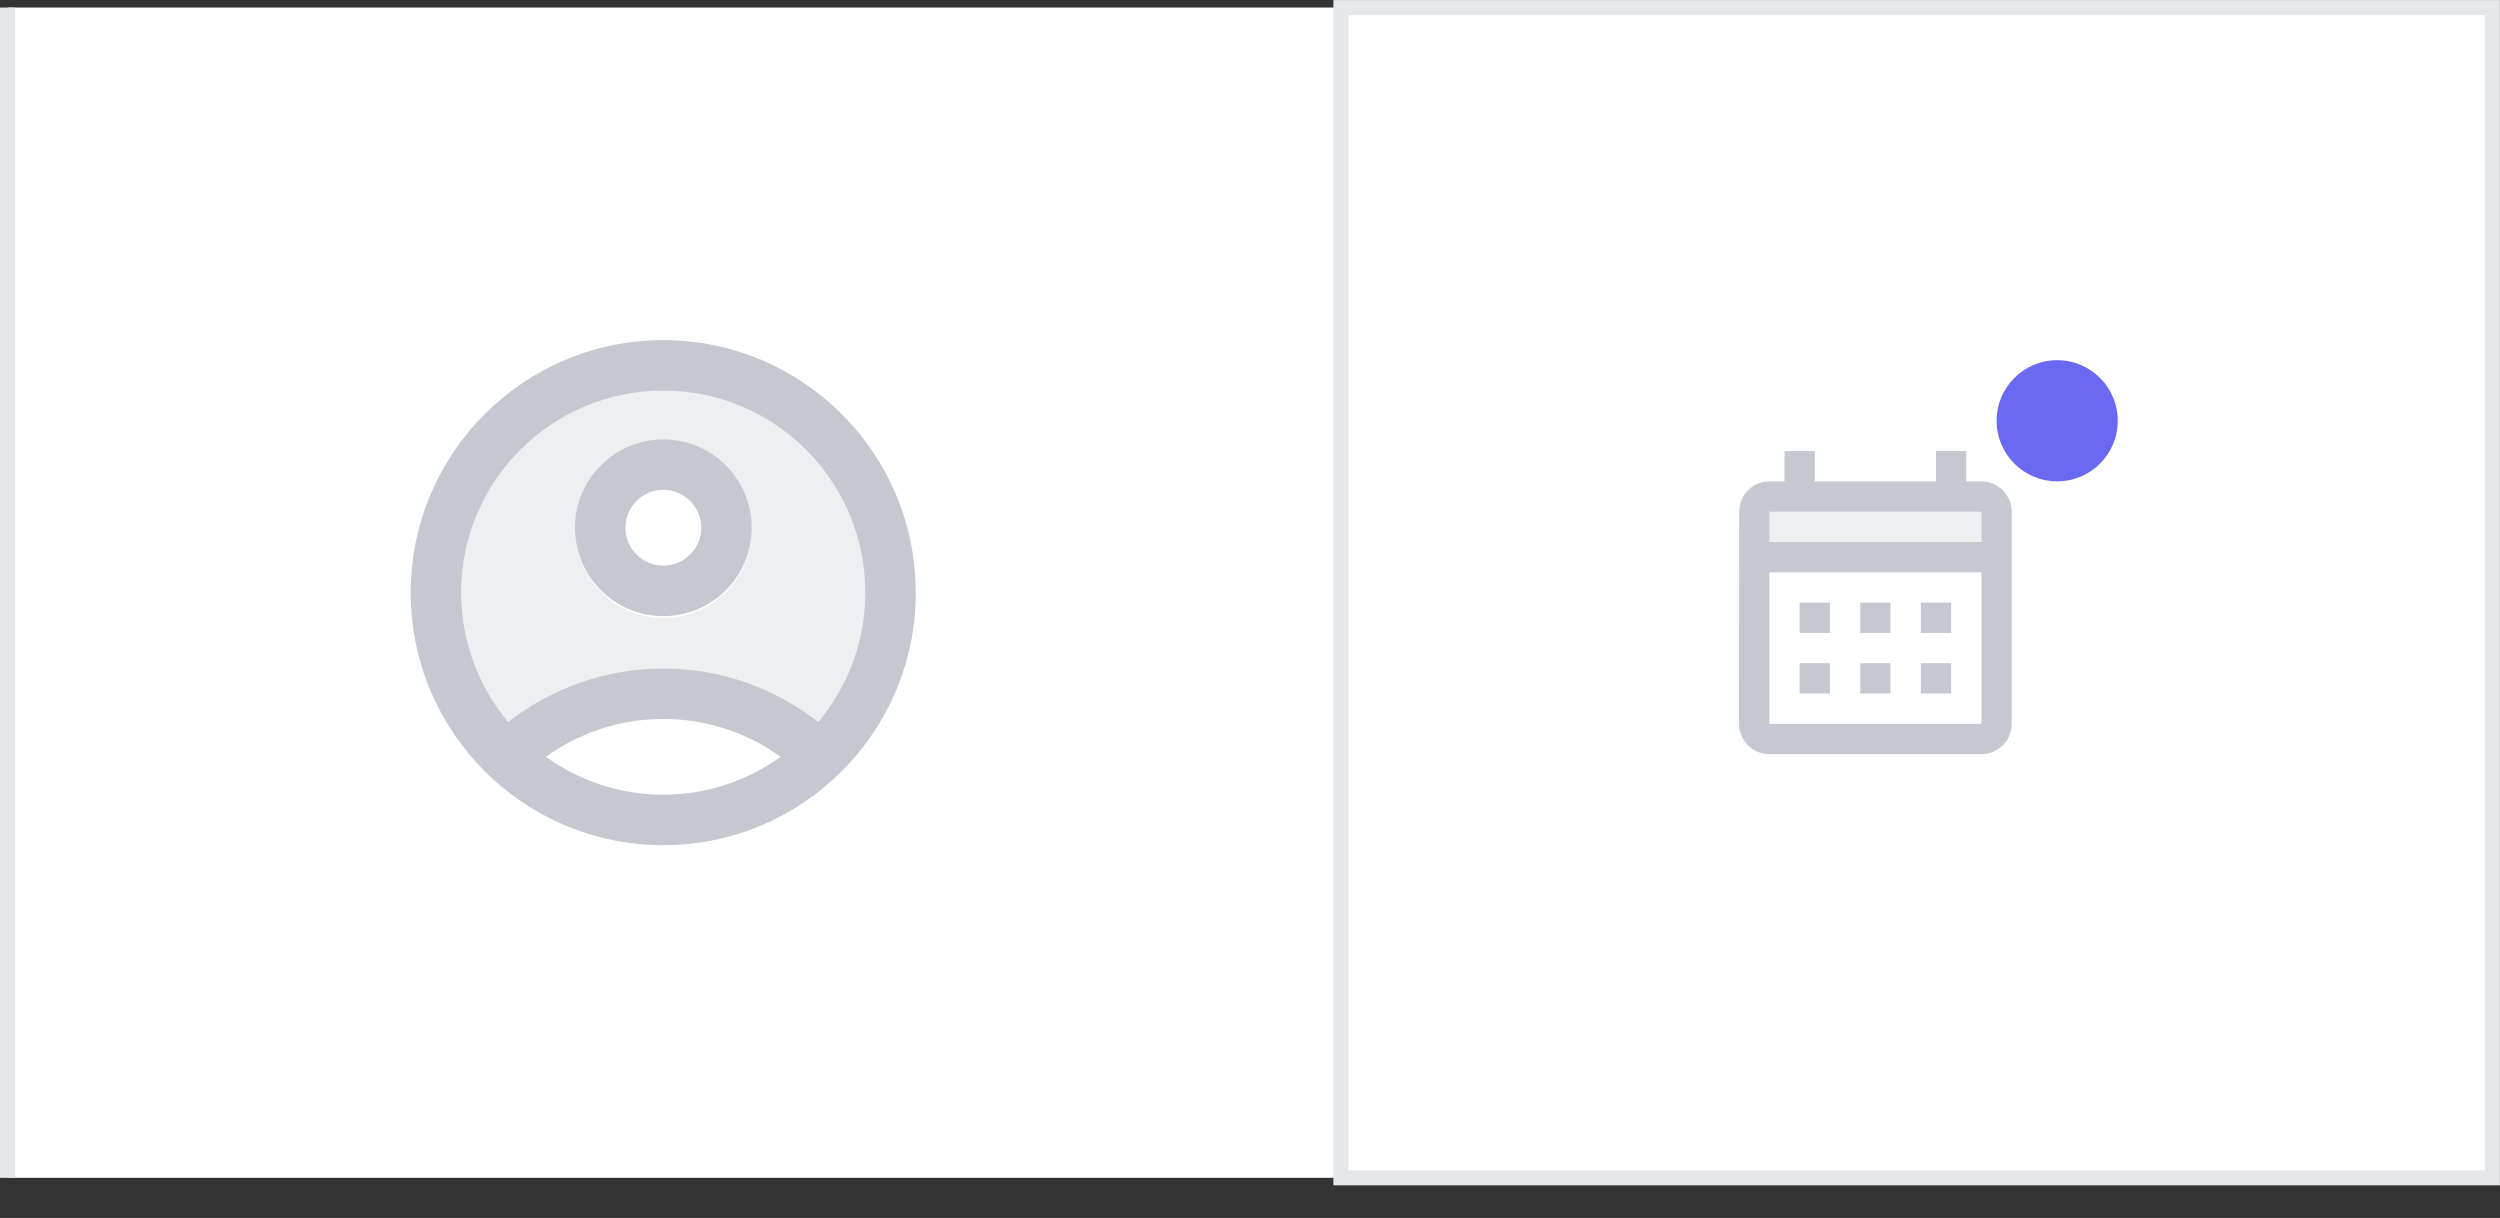 <svg width="39" height="19" viewBox="0 0 39 19" fill="none" xmlns="http://www.w3.org/2000/svg">
<rect x="0" y="0" width="39" height="19" fill="#333333" stroke="none"/>
<path d="M0.118 0.118H20.918V18.374H0.118V0.118Z" fill="white"/>
<path d="M0.118 18.374H0.236V0.118H0.118H0V18.374H0.118Z" fill="#E6E7EB"/>
<g clip-path="url(#clip0_862_4474)">
<path opacity="0.3" d="M10.348 6.094C8.607 6.094 7.196 7.505 7.196 9.246C7.196 10.014 7.472 10.715 7.929 11.263C8.595 10.743 9.434 10.428 10.348 10.428C11.262 10.428 12.101 10.743 12.767 11.263C13.224 10.715 13.499 10.014 13.499 9.246C13.499 7.505 12.089 6.094 10.348 6.094ZM10.348 9.64C9.588 9.64 8.969 9.021 8.969 8.261C8.969 7.501 9.588 6.882 10.348 6.882C11.108 6.882 11.727 7.501 11.727 8.261C11.727 9.021 11.108 9.64 10.348 9.64Z" fill="#C5C8D1"/>
<path d="M10.347 5.306C8.172 5.306 6.407 7.071 6.407 9.246C6.407 11.42 8.172 13.185 10.347 13.185C12.521 13.185 14.286 11.42 14.286 9.246C14.286 7.071 12.521 5.306 10.347 5.306ZM10.347 12.397C9.661 12.397 9.031 12.177 8.515 11.806C9.031 11.436 9.661 11.216 10.347 11.216C11.032 11.216 11.662 11.436 12.178 11.806C11.662 12.177 11.032 12.397 10.347 12.397ZM12.765 11.263C12.1 10.743 11.261 10.428 10.347 10.428C9.433 10.428 8.594 10.743 7.928 11.263C7.471 10.715 7.195 10.014 7.195 9.246C7.195 7.505 8.605 6.094 10.347 6.094C12.088 6.094 13.498 7.505 13.498 9.246C13.498 10.014 13.222 10.715 12.765 11.263Z" fill="#C5C8D1"/>
<path d="M10.348 6.855C9.588 6.855 8.969 7.473 8.969 8.233C8.969 8.994 9.588 9.612 10.348 9.612C11.108 9.612 11.727 8.994 11.727 8.233C11.727 7.473 11.108 6.855 10.348 6.855ZM10.348 8.824C10.021 8.824 9.757 8.56 9.757 8.233C9.757 7.906 10.021 7.642 10.348 7.642C10.675 7.642 10.939 7.906 10.939 8.233C10.939 8.56 10.675 8.824 10.348 8.824Z" fill="#C5C8D1"/>
</g>
<rect x="20.918" y="0.118" width="17.964" height="18.256" fill="white"/>
<rect x="20.918" y="0.118" width="17.964" height="18.256" stroke="#E6E7EB" stroke-width="0.234"/>
<g clip-path="url(#clip1_862_4474)">
<path opacity="0.3" d="M30.909 7.982H27.599V8.455H30.909V7.982Z" fill="#C5C8D1"/>
<path d="M30.911 7.51H30.674V7.037H30.201V7.51H28.311V7.037H27.838V7.51H27.602C27.339 7.51 27.131 7.723 27.131 7.983L27.129 11.292C27.129 11.552 27.339 11.764 27.602 11.764H30.911C31.171 11.764 31.383 11.552 31.383 11.292V7.983C31.383 7.723 31.171 7.51 30.911 7.51ZM30.911 11.292H27.602V8.928H30.911V11.292ZM30.911 8.455H27.602V7.983H30.911V8.455ZM28.547 9.874H28.074V9.401H28.547V9.874ZM29.492 9.874H29.02V9.401H29.492V9.874ZM30.438 9.874H29.965V9.401H30.438V9.874ZM28.547 10.819H28.074V10.346H28.547V10.819ZM29.492 10.819H29.02V10.346H29.492V10.819ZM30.438 10.819H29.965V10.346H30.438V10.819Z" fill="#C5C8D1"/>
</g>
<circle cx="32.092" cy="6.564" r="0.945" fill="#6A69F3"/>
<defs>
<clipPath id="clip0_862_4474">
<rect width="9.365" height="9.365" fill="white" transform="translate(5.619 4.519) scale(1.01)"/>
</clipPath>
<clipPath id="clip1_862_4474">
<rect width="5.619" height="5.619" fill="white" transform="translate(26.419 6.564) scale(1.01)"/>
</clipPath>
</defs>
</svg>
